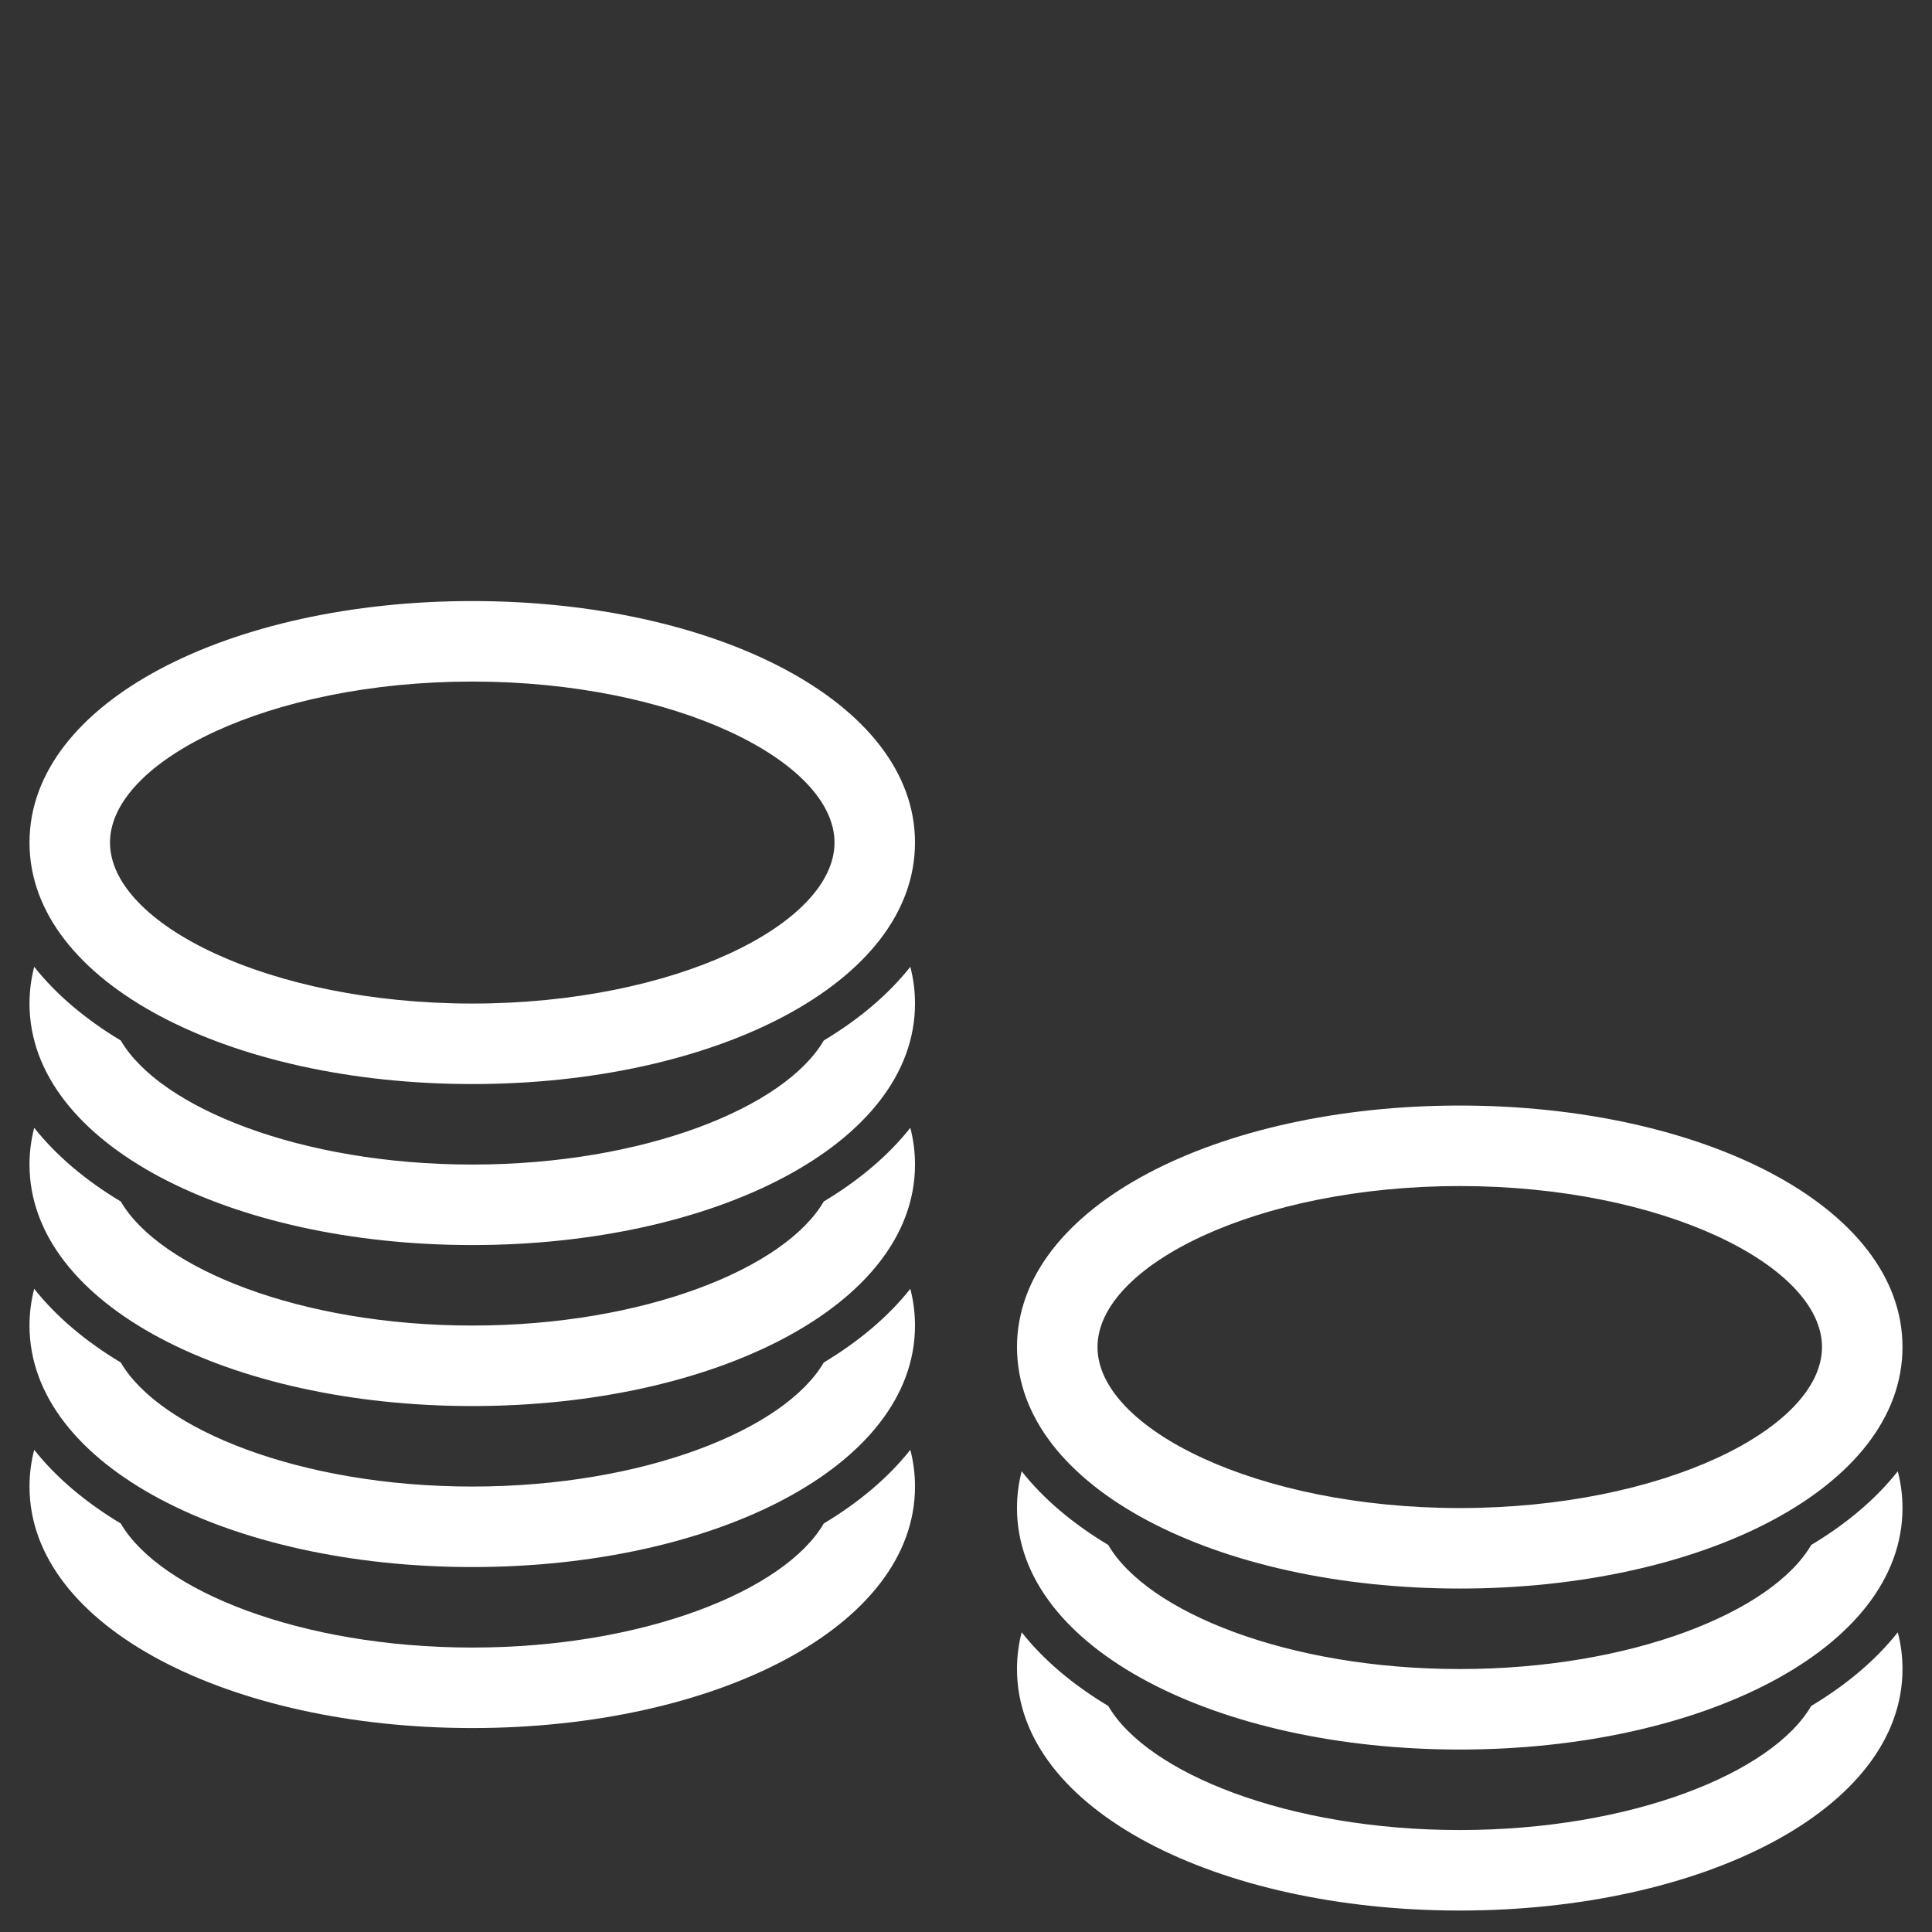 <?xml version="1.0" encoding="UTF-8"?>
<svg width="48px" height="48px" viewBox="0 0 48 48" version="1.1" xmlns="http://www.w3.org/2000/svg" xmlns:xlink="http://www.w3.org/1999/xlink">
    <rect x="0" y="0" width="48" height="48" fill="#333333" stroke="none"/>
    <!-- Generator: Sketch 54.1 (76490) - https://sketchapp.com -->
    <title>doubleStackOfCoins</title>
    <desc>Created with Sketch.</desc>
    <g id="doubleStackOfCoins" stroke="none" stroke-width="1" fill="none" fill-rule="evenodd">
        <rect fill="#FFFFFF" opacity="0" x="0" y="0" width="48" height="48"></rect>
        <g transform="translate(0, 14)" fill="#FFFFFF" fill-rule="nonzero">
            <path d="M0.85,22.02 C1.397,22.712 2.127,23.326 3.001,23.851 C3.97,25.513 7.463,26.933 11.733,26.933 C16.004,26.933 19.497,25.513 20.466,23.851 C21.339,23.326 22.07,22.712 22.617,22.02 C22.693,22.316 22.733,22.621 22.733,22.933 C22.733,26.435 17.738,28.933 11.733,28.933 C5.729,28.933 0.733,26.435 0.733,22.933 C0.733,22.621 0.773,22.316 0.85,22.02 Z M0.85,18.02 C1.397,18.712 2.127,19.326 3.001,19.851 C3.97,21.513 7.463,22.933 11.733,22.933 C16.004,22.933 19.497,21.513 20.466,19.851 C21.339,19.326 22.07,18.712 22.617,18.02 C22.693,18.316 22.733,18.621 22.733,18.933 C22.733,22.435 17.738,24.933 11.733,24.933 C5.729,24.933 0.733,22.435 0.733,18.933 C0.733,18.621 0.773,18.316 0.85,18.02 Z M0.85,14.02 C1.397,14.712 2.127,15.326 3.001,15.851 C3.97,17.513 7.463,18.933 11.733,18.933 C16.004,18.933 19.497,17.513 20.466,15.851 C21.339,15.326 22.07,14.712 22.617,14.02 C22.693,14.316 22.733,14.621 22.733,14.933 C22.733,18.435 17.738,20.933 11.733,20.933 C5.729,20.933 0.733,18.435 0.733,14.933 C0.733,14.621 0.773,14.316 0.85,14.02 Z M0.85,10.02 C1.397,10.712 2.127,11.326 3.001,11.851 C3.97,13.513 7.463,14.933 11.733,14.933 C16.004,14.933 19.497,13.513 20.466,11.851 C21.339,11.326 22.07,10.712 22.617,10.02 C22.693,10.316 22.733,10.621 22.733,10.933 C22.733,14.435 17.738,16.933 11.733,16.933 C5.729,16.933 0.733,14.435 0.733,10.933 C0.733,10.621 0.773,10.316 0.85,10.02 Z M11.733,12.933 C5.729,12.933 0.733,10.435 0.733,6.933 C0.733,3.431 5.729,0.933 11.733,0.933 C17.738,0.933 22.733,3.431 22.733,6.933 C22.733,10.435 17.738,12.933 11.733,12.933 Z M11.733,10.933 C16.775,10.933 20.733,8.954 20.733,6.933 C20.733,4.913 16.775,2.933 11.733,2.933 C6.692,2.933 2.733,4.913 2.733,6.933 C2.733,8.954 6.692,10.933 11.733,10.933 Z" id="doubleStackCoins"></path>
            <path d="M25.383,26.554 C25.93,27.246 26.661,27.86 27.534,28.384 C28.503,30.047 31.996,31.467 36.267,31.467 C40.537,31.467 44.03,30.047 44.999,28.384 C45.873,27.86 46.603,27.246 47.15,26.554 C47.227,26.849 47.267,27.154 47.267,27.467 C47.267,30.969 42.271,33.467 36.267,33.467 C30.262,33.467 25.267,30.969 25.267,27.467 C25.267,27.154 25.307,26.849 25.383,26.554 Z M25.383,22.554 C25.93,23.246 26.661,23.86 27.534,24.384 C28.503,26.047 31.996,27.467 36.267,27.467 C40.537,27.467 44.03,26.047 44.999,24.384 C45.873,23.86 46.603,23.246 47.15,22.554 C47.227,22.849 47.267,23.154 47.267,23.467 C47.267,26.969 42.271,29.467 36.267,29.467 C30.262,29.467 25.267,26.969 25.267,23.467 C25.267,23.154 25.307,22.849 25.383,22.554 Z M36.267,25.467 C30.262,25.467 25.267,22.969 25.267,19.467 C25.267,15.965 30.262,13.467 36.267,13.467 C42.271,13.467 47.267,15.965 47.267,19.467 C47.267,22.969 42.271,25.467 36.267,25.467 Z M36.267,23.467 C41.308,23.467 45.267,21.487 45.267,19.467 C45.267,17.446 41.308,15.467 36.267,15.467 C31.225,15.467 27.267,17.446 27.267,19.467 C27.267,21.487 31.225,23.467 36.267,23.467 Z" id="Combined-Shape-Copy-5"></path>
        </g>
    </g>
</svg>